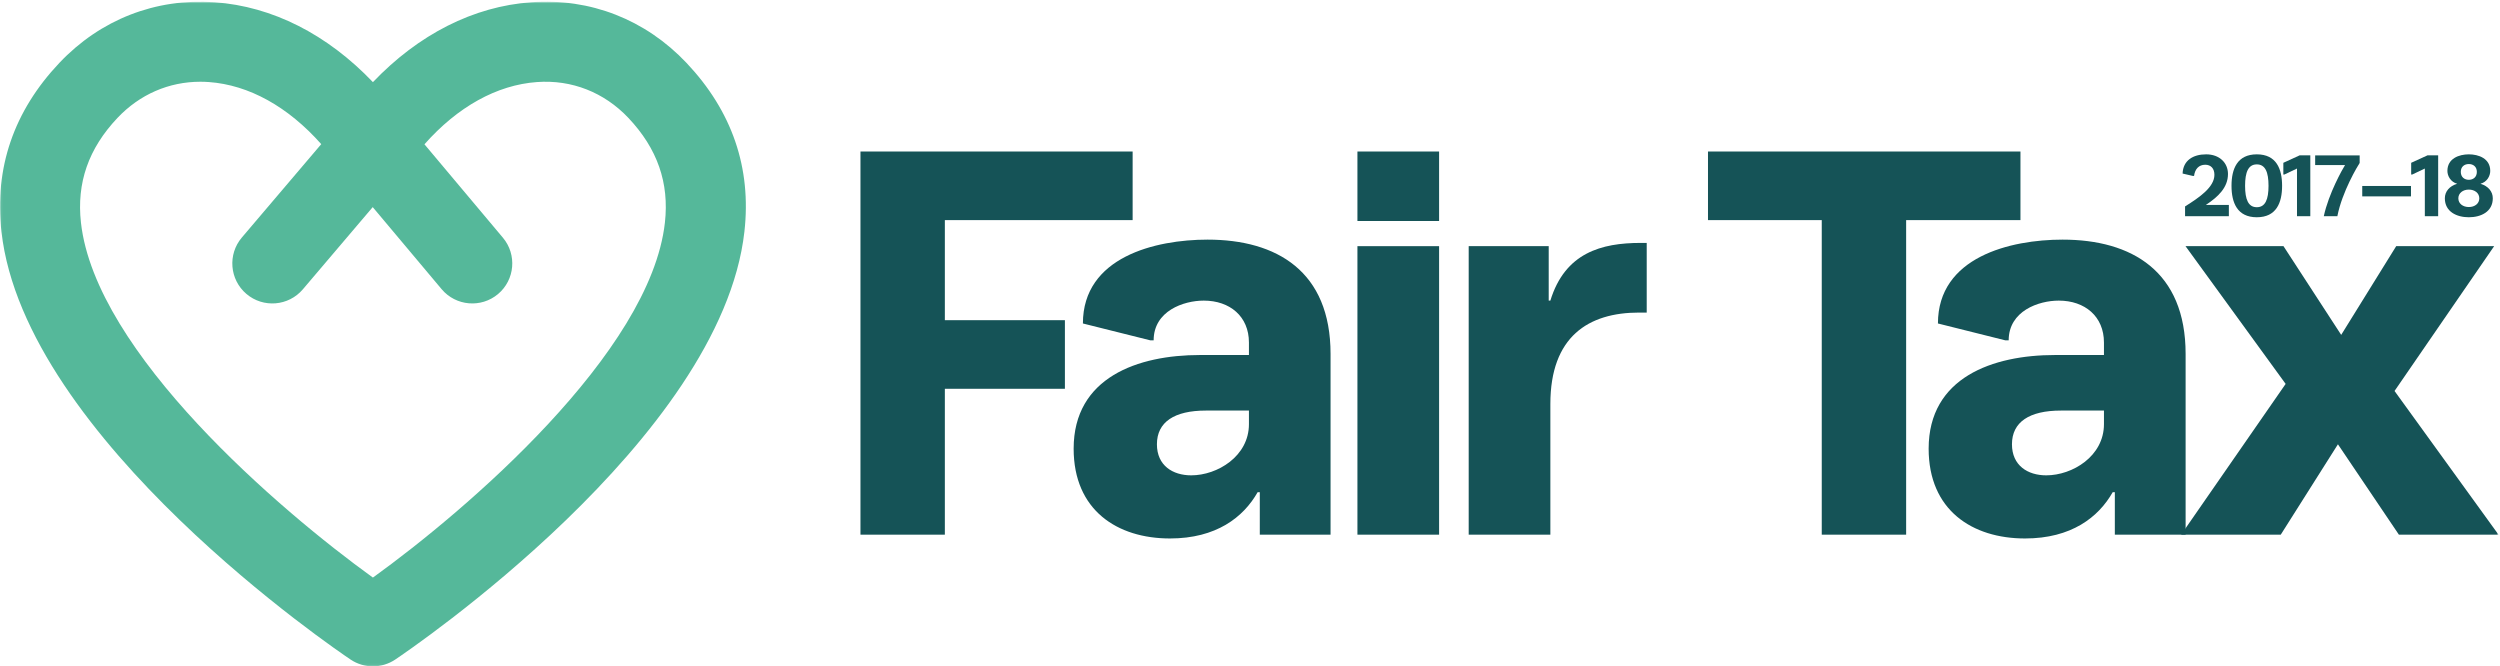<?xml version="1.0" encoding="UTF-8"?>
<svg width="1058px" height="282px" viewBox="0 0 1058 282" version="1.1" xmlns="http://www.w3.org/2000/svg" xmlns:xlink="http://www.w3.org/1999/xlink">
    <!-- Generator: Sketch 43.2 (39069) - http://www.bohemiancoding.com/sketch -->
    <title>Slice 1</title>
    <desc>Created with Sketch.</desc>
    <defs>
        <polygon id="path-1" points="0.06 281.94 0.06 0.718 1057.37 0.718 1057.37 281.94"></polygon>
    </defs>
    <g id="Page-1" stroke="none" stroke-width="1" fill="none" fill-rule="evenodd">
        <g id="ftm_horizontal_2colourspot_1718">
            <polyline id="Fill-1" fill="#155357" points="450.666 164.533 399.859 164.533 399.859 226.272 364.151 226.272 364.151 64.12 479.329 64.12 479.329 93.151 399.859 93.151 399.859 135.502 450.666 135.502 450.666 164.533"></polyline>
            <path d="M528.551,173.75 L510.34,173.75 C496.989,173.75 489.61,178.588 489.61,188.022 C489.61,197.019 496.294,201.164 504.126,201.164 C515.182,201.164 528.551,193.101 528.551,179.502 L528.551,173.75 Z M507.806,150.245 L528.551,150.245 L528.551,144.951 C528.551,133.899 520.476,127.218 509.423,127.218 C500.9,127.218 488.223,131.591 488.223,144.038 L486.843,144.038 L458.285,136.895 C458.285,108.779 488.915,101.409 511.035,101.409 C540.292,101.409 563.091,114.779 563.091,149.791 L563.091,226.272 L533.146,226.272 L533.146,208.308 L532.228,208.308 C526.235,218.899 514.72,227.88 495.14,227.88 C472.786,227.88 454.367,215.907 454.367,189.878 C454.367,159.698 481.553,150.245 507.806,150.245 L507.806,150.245 Z" id="Fill-2" fill="#155357"></path>
            <path d="M574.466,226.272 L609.026,226.272 L609.026,104.177 L574.466,104.177 L574.466,226.272 Z M574.466,93.525 L609.026,93.525 L609.026,64.12 L574.466,64.12 L574.466,93.525 Z" id="Fill-3" fill="#155357"></path>
            <path d="M696.889,102.801 L696.889,132.28 L693.653,132.28 C672.234,132.28 656.113,142.427 656.113,170.984 L656.113,226.272 L621.552,226.272 L621.552,104.177 L655.414,104.177 L655.414,127.218 L656.113,127.218 C662.328,106.943 677.769,102.801 694.348,102.801 L696.889,102.801" id="Fill-4" fill="#155357"></path>
            <polyline id="Fill-5" fill="#155357" points="770.964 226.272 770.964 93.151 722.821 93.151 722.821 64.12 855.057 64.12 855.057 93.151 806.678 93.151 806.678 226.272 770.964 226.272"></polyline>
            <path d="M890.395,173.75 L872.197,173.75 C858.832,173.75 851.46,178.588 851.46,188.022 C851.46,197.019 858.148,201.164 865.969,201.164 C877.033,201.164 890.395,193.101 890.395,179.502 L890.395,173.75 Z M869.657,150.245 L890.395,150.245 L890.395,144.951 C890.395,133.899 882.323,127.218 871.266,127.218 C862.743,127.218 850.073,131.591 850.073,144.038 L848.687,144.038 L820.133,136.895 C820.133,108.779 850.758,101.409 872.882,101.409 C902.137,101.409 924.952,114.779 924.952,149.791 L924.952,226.272 L894.999,226.272 L894.999,208.308 L894.089,208.308 C888.086,218.899 876.574,227.88 856.987,227.88 C834.648,227.88 816.203,215.907 816.203,189.878 C816.203,159.698 843.397,150.245 869.657,150.245 L869.657,150.245 Z" id="Fill-6" fill="#155357"></path>
            <g id="Group-10">
                <mask id="mask-2" fill="white">
                    <use xlink:href="#path-1"></use>
                </mask>
                <g id="Clip-8"></g>
                <polyline id="Fill-7" fill="#155357" mask="url(#mask-2)" points="1057.37 226.272 1015.21 226.272 989.412 188.022 965.213 226.272 923.054 226.272 967.284 162.467 924.91 104.177 966.373 104.177 990.792 141.723 1014.07 104.177 1055.52 104.177 1013.37 165.461 1057.37 226.272"></polyline>
                <path d="M84.782,34.593 C71.459,34.593 59.12,39.949 49.717,49.897 C37.435,62.89 32.378,77.389 34.259,94.224 C40.418,149.326 118.319,215.95 157.815,244.43 C197.319,215.95 275.227,149.321 281.389,94.221 C283.271,77.385 278.211,62.885 265.931,49.897 C255.683,39.056 241.937,33.656 227.247,34.725 C210.263,35.945 193.681,45.189 179.627,61.064 L212.832,100.597 C218.843,107.757 217.914,118.439 210.756,124.454 C203.59,130.462 192.917,129.536 186.898,122.379 L157.738,87.652 L128.152,122.455 C122.092,129.576 111.407,130.445 104.283,124.387 C97.157,118.33 96.295,107.644 102.35,100.518 L135.949,61.001 C121.912,45.164 105.36,35.945 88.404,34.725 C87.189,34.637 85.981,34.593 84.782,34.593 Z M157.815,282 C154.529,282 151.245,281.045 148.393,279.139 C142.765,275.367 10.451,185.813 0.609,98.02 C-2.414,71.043 5.829,47.027 25.11,26.631 C42.475,8.269 65.848,-0.85 90.836,0.949 C115.292,2.71 138.518,14.545 157.819,34.761 C177.129,14.541 200.357,2.707 224.822,0.949 C249.789,-0.887 273.177,8.269 290.538,26.631 C309.818,47.027 318.064,71.043 315.036,98.016 C305.192,185.813 172.866,275.367 167.237,279.139 C164.385,281.045 161.1,282 157.815,282 L157.815,282 Z" id="Fill-9" fill="#55B89A" mask="url(#mask-2)"></path>
            </g>
            <path d="M923.676,73.447 C923.862,67.927 928.076,65.317 933.633,65.317 C939.227,65.317 942.882,68.86 942.882,73.633 C942.882,79.339 938.742,83.292 933.522,86.723 L943.254,86.723 L943.254,91.496 L924.72,91.496 L924.72,87.357 C930.836,83.516 937.139,79.19 937.139,73.969 C937.139,71.321 935.647,69.718 933.26,69.718 C930.538,69.718 928.897,71.545 928.524,74.454 L928.002,74.454 L923.676,73.447" id="Fill-11" fill="#155357"></path>
            <path d="M955.079,87.693 C958.659,87.693 960.039,84.448 960.039,78.631 C960.039,72.813 958.659,69.568 955.079,69.568 C951.499,69.568 950.119,72.813 950.119,78.631 C950.119,84.448 951.499,87.693 955.079,87.693 Z M955.079,91.944 C946.801,91.944 944.376,85.791 944.376,78.631 C944.376,71.47 946.801,65.317 955.079,65.317 C963.359,65.317 965.782,71.47 965.782,78.631 C965.782,85.791 963.359,91.944 955.079,91.944 L955.079,91.944 Z" id="Fill-12" fill="#155357"></path>
            <polyline id="Fill-13" fill="#155357" points="972.089 91.496 972.089 71.321 966.757 73.857 966.309 73.857 966.309 68.897 973.245 65.727 977.721 65.727 977.721 91.496 972.089 91.496"></polyline>
            <path d="M979.775,69.867 L979.775,65.764 L998.607,65.764 L998.607,68.971 C997.786,70.202 991.186,81.129 989.172,91.496 L983.429,91.496 C985.518,81.838 991.298,71.657 992.416,69.867 L979.775,69.867" id="Fill-14" fill="#155357"></path>
            <polygon id="Fill-15" fill="#155357" points="999.703 83.106 1020.33 83.106 1020.33 78.705 999.703 78.705"></polygon>
            <polyline id="Fill-16" fill="#155357" points="1026.19 91.496 1026.19 71.321 1020.86 73.857 1020.41 73.857 1020.41 68.897 1027.35 65.727 1031.83 65.727 1031.83 91.496 1026.19 91.496"></polyline>
            <path d="M1048.2,72.738 C1048.2,70.501 1046.63,69.419 1044.81,69.419 C1042.98,69.419 1041.41,70.501 1041.41,72.738 C1041.41,74.976 1042.98,76.094 1044.81,76.094 C1046.63,76.094 1048.2,74.976 1048.2,72.738 Z M1040.37,83.926 C1040.37,86.201 1042.34,87.618 1044.81,87.618 C1047.27,87.618 1049.24,86.201 1049.24,83.926 C1049.24,81.688 1047.27,80.234 1044.81,80.234 C1042.34,80.234 1040.37,81.688 1040.37,83.926 Z M1053.87,72.328 C1053.87,74.454 1052.56,76.989 1049.73,77.773 C1053.01,78.742 1054.95,81.054 1054.95,83.926 C1054.95,89.594 1049.95,91.944 1044.81,91.944 C1039.66,91.944 1034.66,89.594 1034.66,83.926 C1034.66,81.054 1036.6,78.742 1039.88,77.773 C1037.09,76.989 1035.74,74.454 1035.74,72.328 C1035.74,67.07 1040.67,65.317 1044.81,65.317 C1048.94,65.317 1053.87,67.07 1053.87,72.328 L1053.87,72.328 Z" id="Fill-17" fill="#155357"></path>
        </g>
    </g>
</svg>